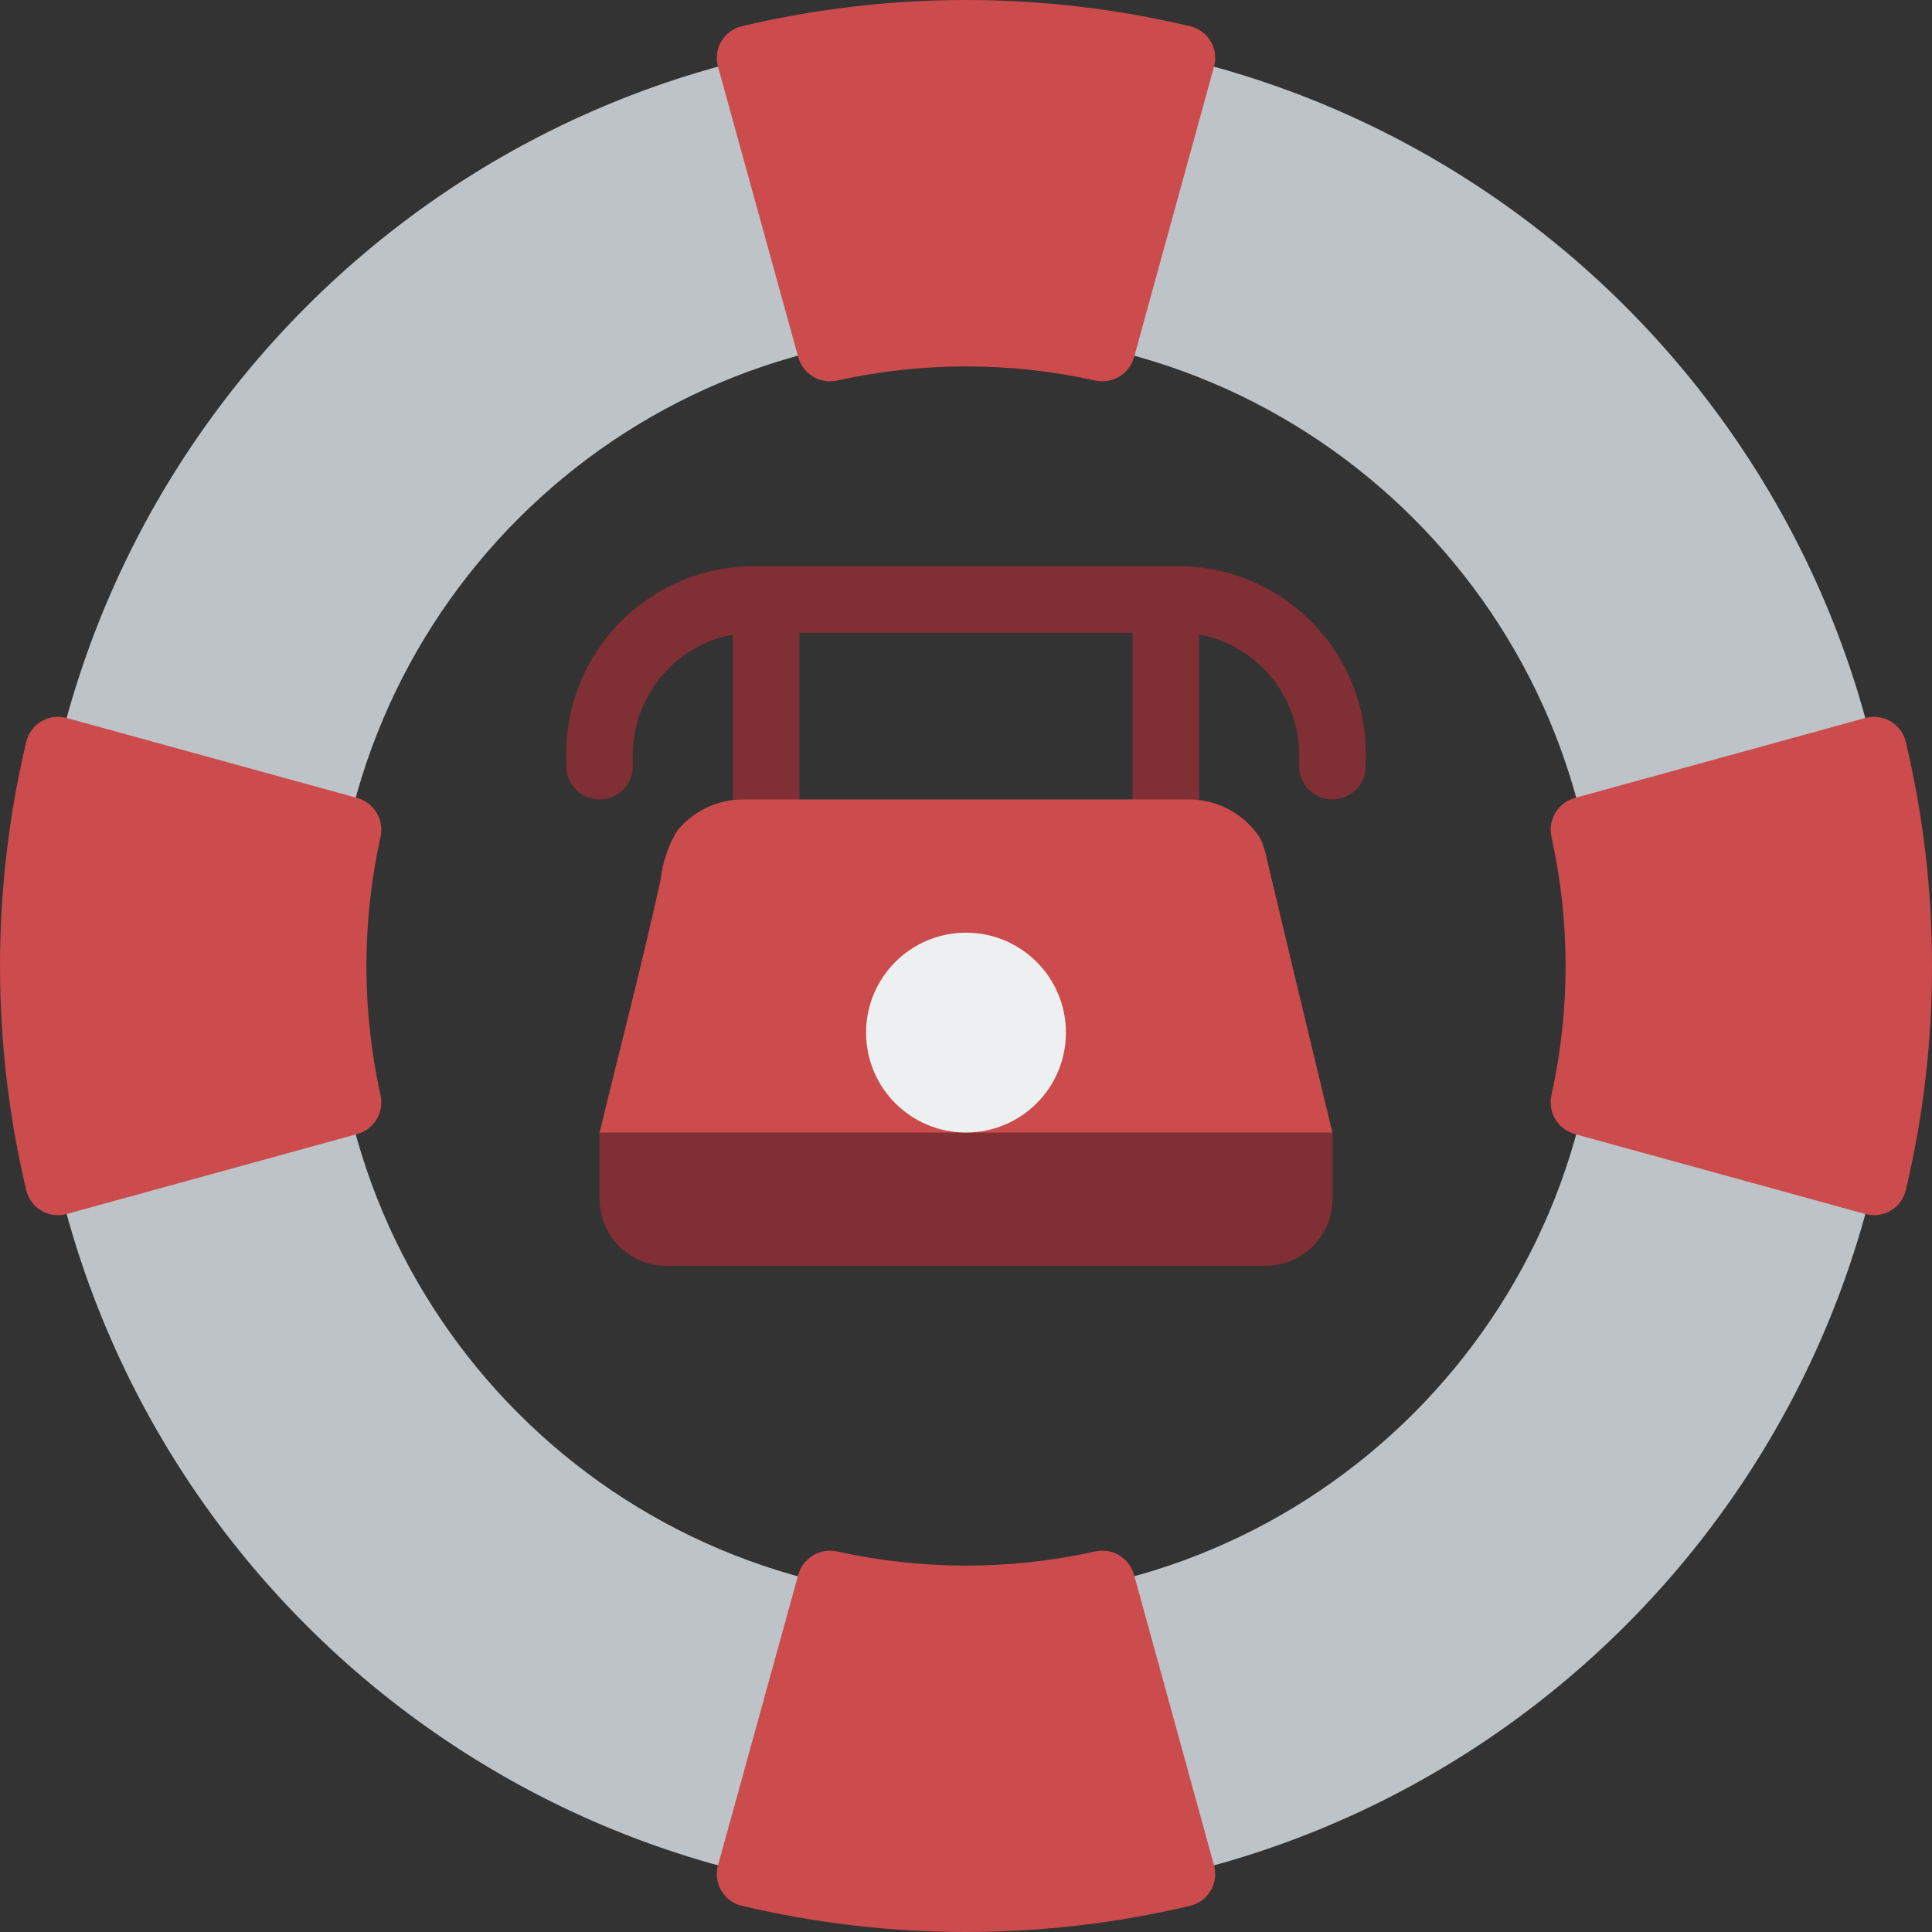 <?xml version="1.0" encoding="iso-8859-1"?>
<!-- Generator: Adobe Illustrator 19.0.0, SVG Export Plug-In . SVG Version: 6.00 Build 0)  -->
<svg version="1.1" id="Capa_1" xmlns="http://www.w3.org/2000/svg" xmlns:xlink="http://www.w3.org/1999/xlink" x="0px" y="0px"
	 viewBox="0 0 512 512" style="enable-background:new 0 0 512 512;" xml:space="preserve">
<rect x="0" y="0" width="512" height="512" fill="#333333" stroke="none"/>
<g>
	<path style="fill:#802F34;" d="M313.923,150.069H198.078c-27.369,0.938-48.831,23.825-48.009,51.198v1.767
		c0,4.875,3.952,8.828,8.828,8.828s8.828-3.952,8.828-8.828v-1.767c-0.575-16.067,10.682-30.141,26.483-33.11v52.532
		c0,4.875,3.952,8.828,8.828,8.828c4.875,0,8.828-3.952,8.828-8.828v-52.966h88.276v52.966c0,4.875,3.952,8.828,8.828,8.828
		s8.828-3.952,8.828-8.828v-52.532c15.801,2.969,27.058,17.043,26.483,33.11v1.767c0,4.875,3.952,8.828,8.828,8.828
		s8.828-3.952,8.828-8.828v-1.767C362.753,173.894,341.292,151.007,313.923,150.069z"/>
	<path style="fill:#CC4B4C;" d="M353.104,300.138v17.655H158.897v-17.655c5.359-22.32,11.269-44.6,16.174-67.003
		c0.508-4.565,1.988-8.968,4.341-12.913c4.362-5.389,10.96-8.472,17.892-8.36h117.392c7.703-0.137,14.939,3.684,19.17,10.122
		c0.853,1.762,1.472,3.628,1.84,5.55C341.447,251.749,347.246,275.951,353.104,300.138z"/>
	<path style="fill:#BDC3C7;" d="M256,8.828C119.491,8.828,8.828,119.491,8.828,256S119.491,503.173,256,503.173
		S503.173,392.51,503.173,256C503.148,119.501,392.499,8.853,256,8.828z M256,423.724c-92.631,0-167.724-75.093-167.724-167.724
		S163.369,88.276,256,88.276S423.724,163.369,423.724,256C423.703,348.623,348.623,423.703,256,423.724z"/>
	<g>
		<path style="fill:#CC4B4C;" d="M321.718,17.695L300.519,94.72c-1.281,4.49-5.868,7.178-10.412,6.101
			c-22.441-4.956-45.694-4.956-68.135,0c-4.54,1.078-9.124-1.605-10.409-6.09l-21.281-77.036c-0.634-2.244-0.333-4.648,0.833-6.667
			c1.166-2.019,3.099-3.481,5.359-4.053c39.136-9.299,79.907-9.299,119.044-0.002c2.261,0.572,4.195,2.034,5.362,4.053
			S322.35,15.45,321.718,17.695z"/>
		<path style="fill:#CC4B4C;" d="M97.104,256c0.002,11.47,1.248,22.906,3.718,34.107c1.078,4.544-1.61,9.131-6.101,10.412
			l-77.026,21.198c-2.245,0.632-4.65,0.329-6.669-0.838c-2.019-1.167-3.481-3.101-4.053-5.362c-9.296-39.134-9.296-79.901,0-119.034
			c0.572-2.261,2.034-4.195,4.053-5.362s4.424-1.47,6.669-0.838l77.026,21.198c4.491,1.281,7.178,5.869,6.101,10.412
			C98.351,233.094,97.105,244.53,97.104,256z"/>
		<path style="fill:#CC4B4C;" d="M321.718,494.306c0.632,2.245,0.33,4.65-0.838,6.669c-1.167,2.019-3.101,3.481-5.362,4.053
			c-39.137,9.297-79.907,9.297-119.044-0.002c-2.26-0.572-4.193-2.034-5.359-4.053s-1.466-4.423-0.833-6.667l21.281-77.036
			c1.284-4.486,5.869-7.168,10.409-6.09c22.441,4.957,45.694,4.957,68.135,0c4.544-1.078,9.131,1.61,10.412,6.1L321.718,494.306z"/>
		<path style="fill:#CC4B4C;" d="M512,256c0.02,20.044-2.32,40.021-6.972,59.517c-0.572,2.261-2.034,4.195-4.053,5.362
			c-2.019,1.168-4.424,1.47-6.669,0.838L417.28,300.52c-4.491-1.281-7.178-5.869-6.101-10.412c4.957-22.468,4.957-45.746,0-68.214
			c-1.078-4.544,1.61-9.131,6.101-10.412l77.026-21.198c2.245-0.632,4.65-0.329,6.669,0.838c2.019,1.167,3.481,3.101,4.053,5.362
			C509.681,215.98,512.021,235.956,512,256z"/>
	</g>
	<path style="fill:#802F34;" d="M158.897,300.138h194.207v17.655c0,9.751-7.905,17.655-17.655,17.655H176.552
		c-9.751,0-17.655-7.904-17.655-17.655V300.138z"/>
	<circle style="fill:#ECF0F1;" cx="256" cy="273.655" r="26.483"/>
</g>
<g>
</g>
<g>
</g>
<g>
</g>
<g>
</g>
<g>
</g>
<g>
</g>
<g>
</g>
<g>
</g>
<g>
</g>
<g>
</g>
<g>
</g>
<g>
</g>
<g>
</g>
<g>
</g>
<g>
</g>
</svg>

